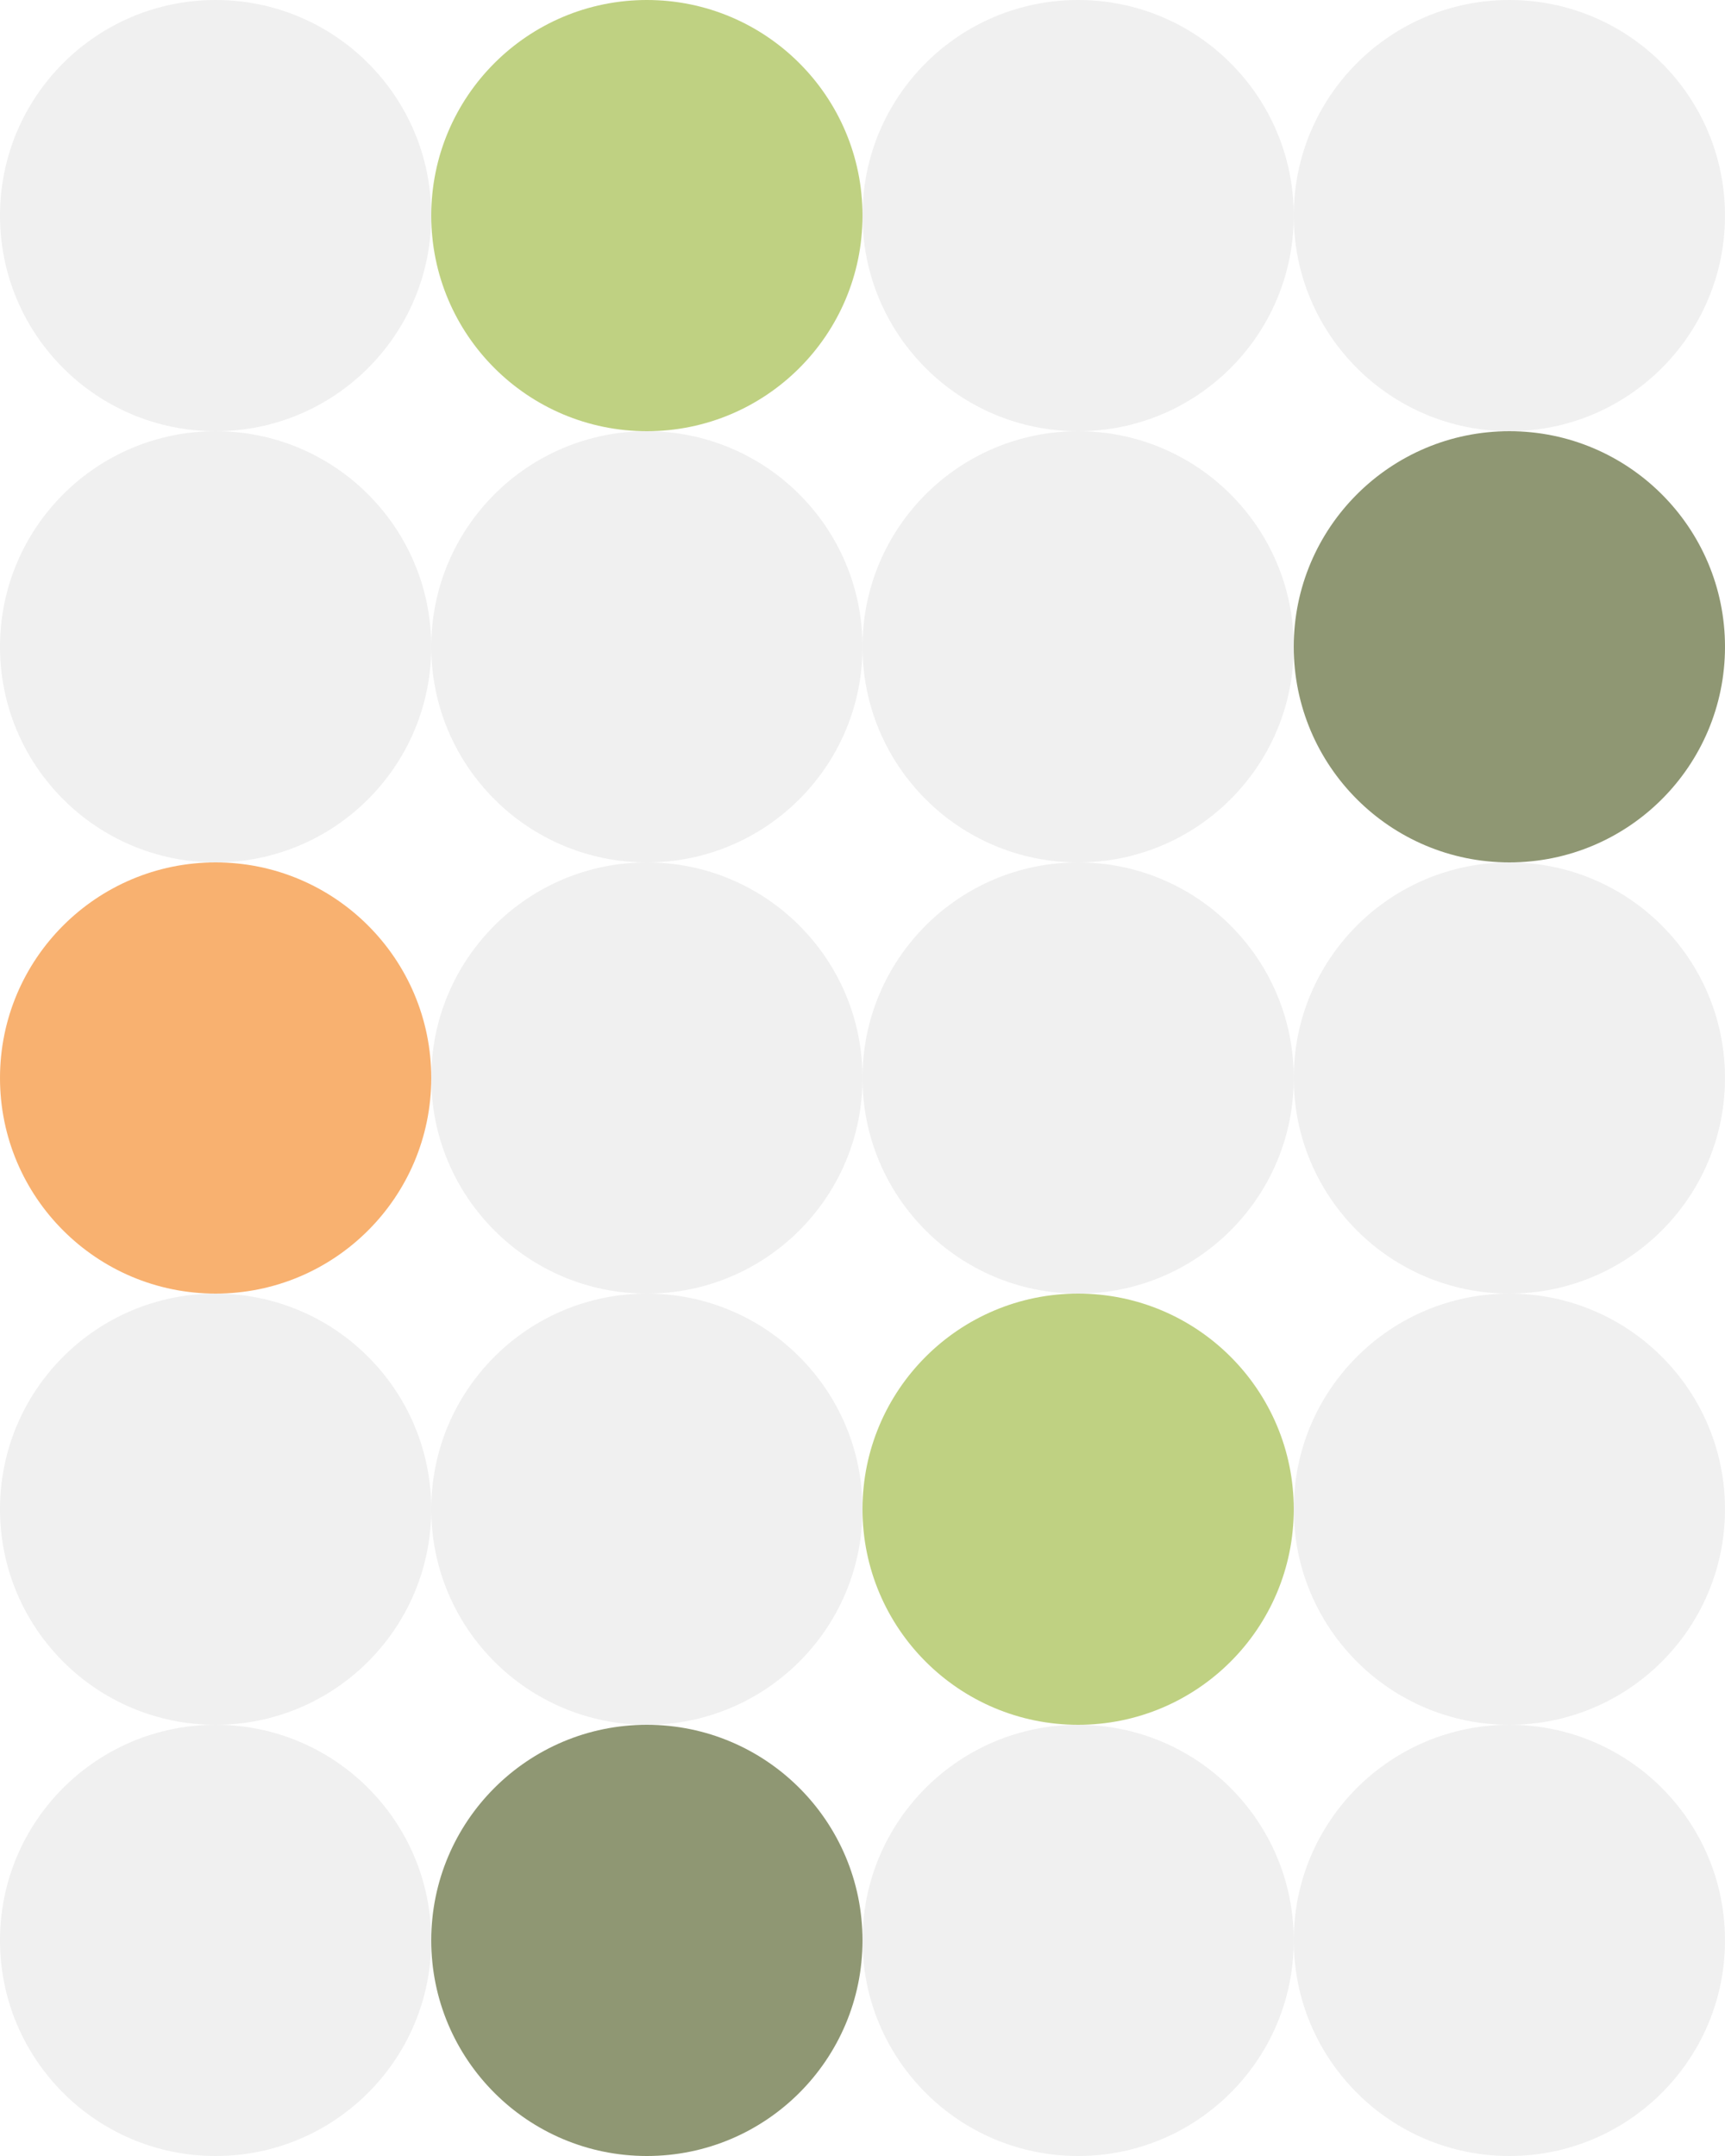 <svg width="528" height="660" viewBox="0 0 528 660" fill="none" xmlns="http://www.w3.org/2000/svg">
<circle cx="66" cy="66" r="66" fill="#D9D9D9" fill-opacity="0.4"/>
<circle cx="198" cy="66" r="66" fill="#A4BE4D" fill-opacity="0.7"/>
<circle cx="330" cy="66" r="66" fill="#D9D9D9" fill-opacity="0.4"/>
<circle cx="462" cy="66" r="66" fill="#D9D9D9" fill-opacity="0.4"/>
<circle cx="66" cy="198" r="66" fill="#D9D9D9" fill-opacity="0.4"/>
<circle cx="198" cy="198" r="66" fill="#D9D9D9" fill-opacity="0.4"/>
<circle cx="330" cy="198" r="66" fill="#D9D9D9" fill-opacity="0.4"/>
<circle cx="462" cy="198" r="66" fill="#606C38" fill-opacity="0.7"/>
<circle cx="66" cy="330" r="66" fill="#F69D4C" fill-opacity="0.8"/>
<circle cx="198" cy="330" r="66" fill="#D9D9D9" fill-opacity="0.4"/>
<circle cx="330" cy="330" r="66" fill="#D9D9D9" fill-opacity="0.4"/>
<circle cx="462" cy="330" r="66" fill="#D9D9D9" fill-opacity="0.4"/>
<circle cx="66" cy="462" r="66" fill="#D9D9D9" fill-opacity="0.4"/>
<circle cx="198" cy="462" r="66" fill="#D9D9D9" fill-opacity="0.4"/>
<circle cx="330" cy="462" r="66" fill="#A4BE4D" fill-opacity="0.7"/>
<circle cx="462" cy="462" r="66" fill="#D9D9D9" fill-opacity="0.4"/>
<circle cx="66" cy="594" r="66" fill="#D9D9D9" fill-opacity="0.4"/>
<circle cx="198" cy="594" r="66" fill="#606C38" fill-opacity="0.7"/>
<circle cx="330" cy="594" r="66" fill="#D9D9D9" fill-opacity="0.4"/>
<circle cx="462" cy="594" r="66" fill="#D9D9D9" fill-opacity="0.4"/>
</svg>

